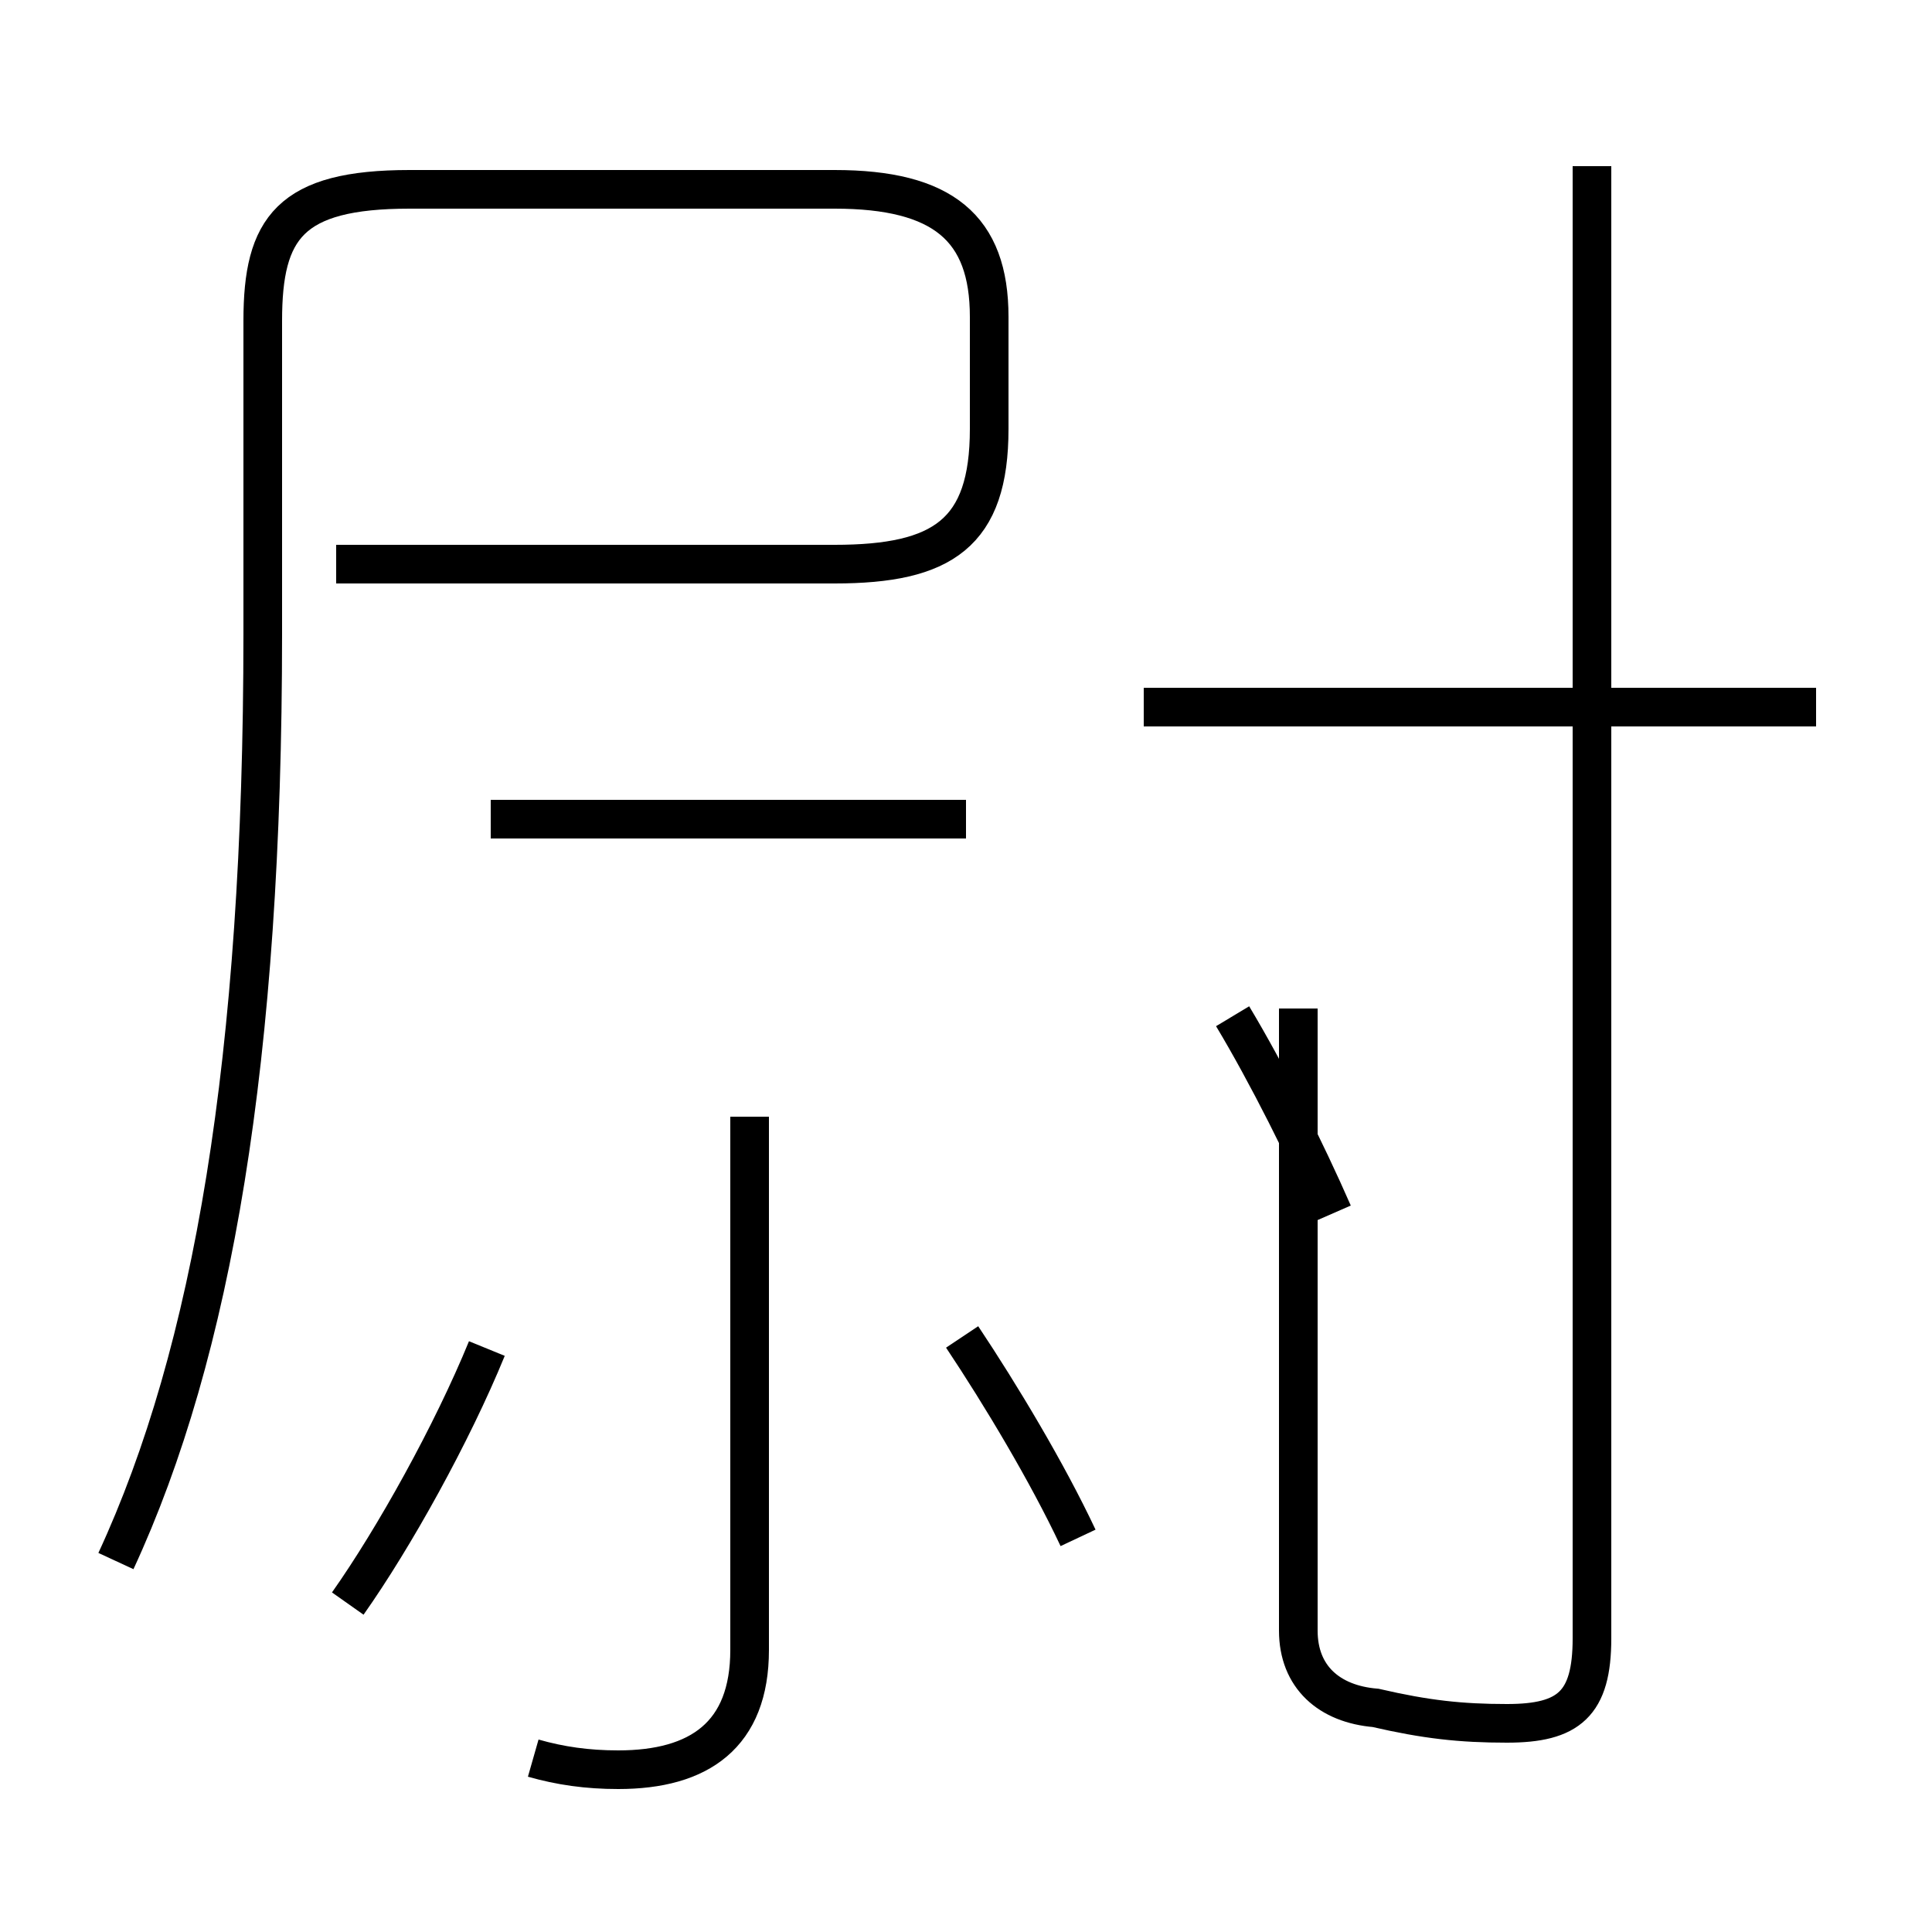 <?xml version='1.0' encoding='utf8'?>
<svg viewBox="0.0 -44.0 50.0 50.0" version="1.1" xmlns="http://www.w3.org/2000/svg">
<rect x="0.0" y="-44.0" width="50.0" height="50.0" fill="#808080" stroke="none"/>
<rect x="-1000" y="-1000" width="2000" height="2000" stroke="white" fill="white"/>
<g style="fill:none; stroke:#000000;  stroke-width:1">
<path d="M 9.0 2.5 C 10.2 4.2 11.7 6.9 12.6 9.1 M 3.0 3.6 C 5.5 9.0 6.8 16.6 6.8 27.6 L 6.8 35.7 C 6.8 38.1 7.5 39.1 10.6 39.1 L 21.6 39.1 C 24.4 39.1 25.6 38.1 25.6 35.8 L 25.6 32.9 C 25.6 30.2 24.4 29.4 21.6 29.4 L 8.7 29.4 M 25.0 22.8 L 12.7 22.8 M 13.8 -1.5 C 14.5 -1.7 15.2 -1.8 16.0 -1.8 C 18.1 -1.8 19.4 -0.9 19.4 1.3 L 19.4 15.1 M 27.9 4.2 C 27.1 5.9 25.9 7.9 24.9 9.4 M 34.5 12.6 C 33.8 14.2 32.8 16.2 31.9 17.7 M 47.0 25.7 L 29.6 25.7 M 41.2 39.7 L 41.2 1.6 C 41.2 -0.1 40.6 -0.6 39.0 -0.6 C 37.8 -0.6 36.9 -0.5 35.6 -0.2 C 34.4 -0.1 33.6 0.6 33.6 1.8 L 33.6 17.9" transform="scale(1, -1)" />
</g>
</svg>